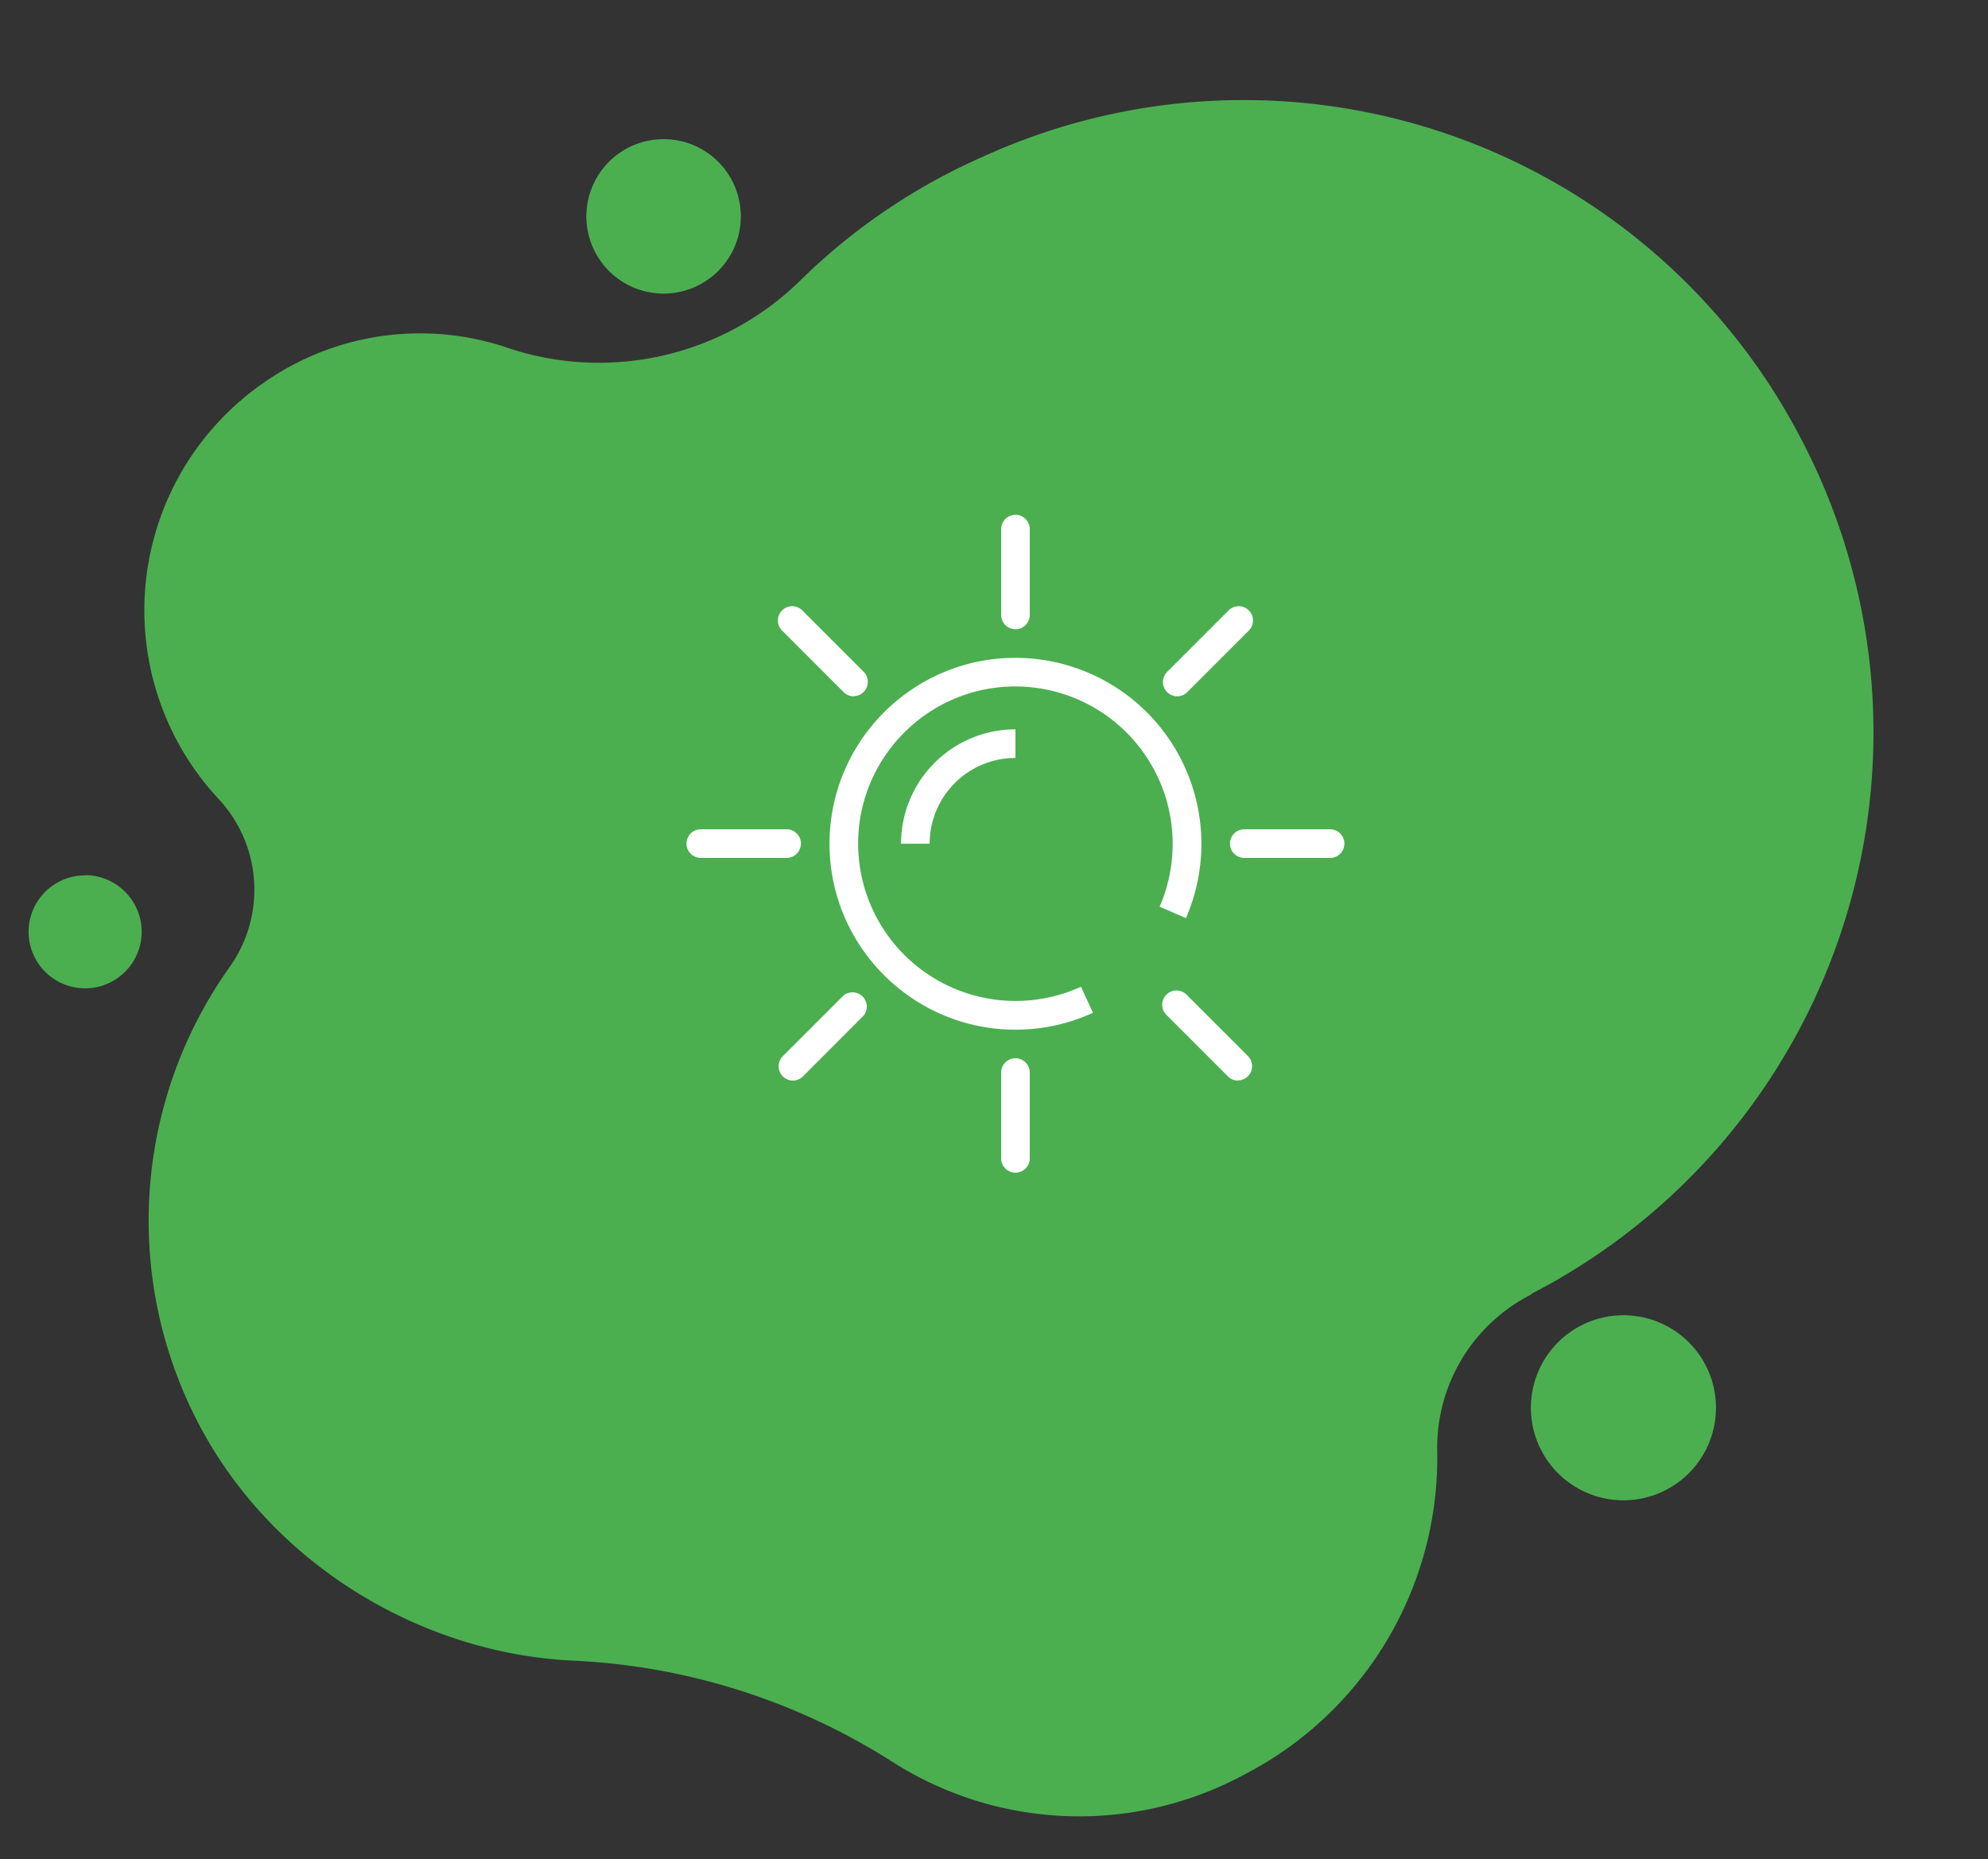 <svg xmlns="http://www.w3.org/2000/svg" xmlns:xlink="http://www.w3.org/1999/xlink" width="139" height="130" viewBox="0 0 139 130"><rect x="0" y="0" width="139" height="130" fill="#333333" stroke="none"/><defs><path id="a" d="M1322.95 2492.2a3.95 3.95 0 1 1 0 7.91 3.95 3.95 0 0 1 0-7.9zm40.12-51.46a5.4 5.4 0 1 1 0 10.78 5.4 5.4 0 0 1 0-10.78zm67.44 82.23a6.47 6.47 0 1 1 0 12.94 6.47 6.47 0 0 1 0-12.94zm-6.4-1.51l-.07.07a12.01 12.01 0 0 0-6.55 10.93 24.94 24.94 0 0 1-13.51 22.64 24.28 24.28 0 0 1-24.52-.86 45.38 45.38 0 0 0-22.43-7.12c-10.5-.5-21.06-6.68-26.24-16.75a30.61 30.61 0 0 1 2.23-31.7 9.31 9.31 0 0 0-.65-11.71 19.35 19.35 0 0 1 3.16-29.26 19.03 19.03 0 0 1 17.19-2.3 20.1 20.1 0 0 0 20.27-4.82 42.76 42.76 0 0 1 12.73-8.62 43.91 43.91 0 0 1 57.08 19.48 44.17 44.17 0 0 1-18.7 60.02z"/><path id="b" d="M1388 2503c-7.17 0-13-5.83-13-13s5.83-13 13-13a13.01 13.01 0 0 1 11.92 18.2l-1.84-.8A11.01 11.01 0 0 0 1388 2479c-6.07 0-11 4.93-11 11a11.01 11.01 0 0 0 15.58 10l.84 1.82a12.9 12.9 0 0 1-5.42 1.18zm-6-13h-2a8 8 0 0 1 8-8v2a6 6 0 0 0-6 6zm6-15a1 1 0 0 1-1-1v-6a1 1 0 1 1 2 0v6a1 1 0 0 1-1 1zm0 38a1 1 0 0 1-1-1v-6a1 1 0 1 1 2 0v6a1 1 0 0 1-1 1zm-15.56-6.44a1 1 0 0 1-.7-1.71l4.24-4.24a1 1 0 0 1 1.41 1.4l-4.24 4.25a1 1 0 0 1-.7.3zm26.87-26.87a1 1 0 0 1-.7-1.71l4.24-4.24a1 1 0 1 1 1.41 1.41l-4.24 4.24a1 1 0 0 1-.7.3zm-27.31 11.3h-6a1 1 0 1 1 0-2h6a1 1 0 0 1 0 2zm38 0h-6a1 1 0 1 1 0-2h6a1 1 0 1 1 0 2zm-33.31-11.3a1 1 0 0 1-.71-.3l-4.24-4.24a1 1 0 1 1 1.41-1.41l4.24 4.24a1 1 0 0 1-.7 1.7zm26.87 26.87a1 1 0 0 1-.71-.3l-4.24-4.24a1 1 0 1 1 1.41-1.41l4.24 4.24a1 1 0 0 1-.7 1.7z"/></defs><use fill="#4baf50" xlink:href="#a" transform="translate(-1317 -2431)"/><use fill="#fff" xlink:href="#b" transform="translate(-1317 -2431)"/></svg>